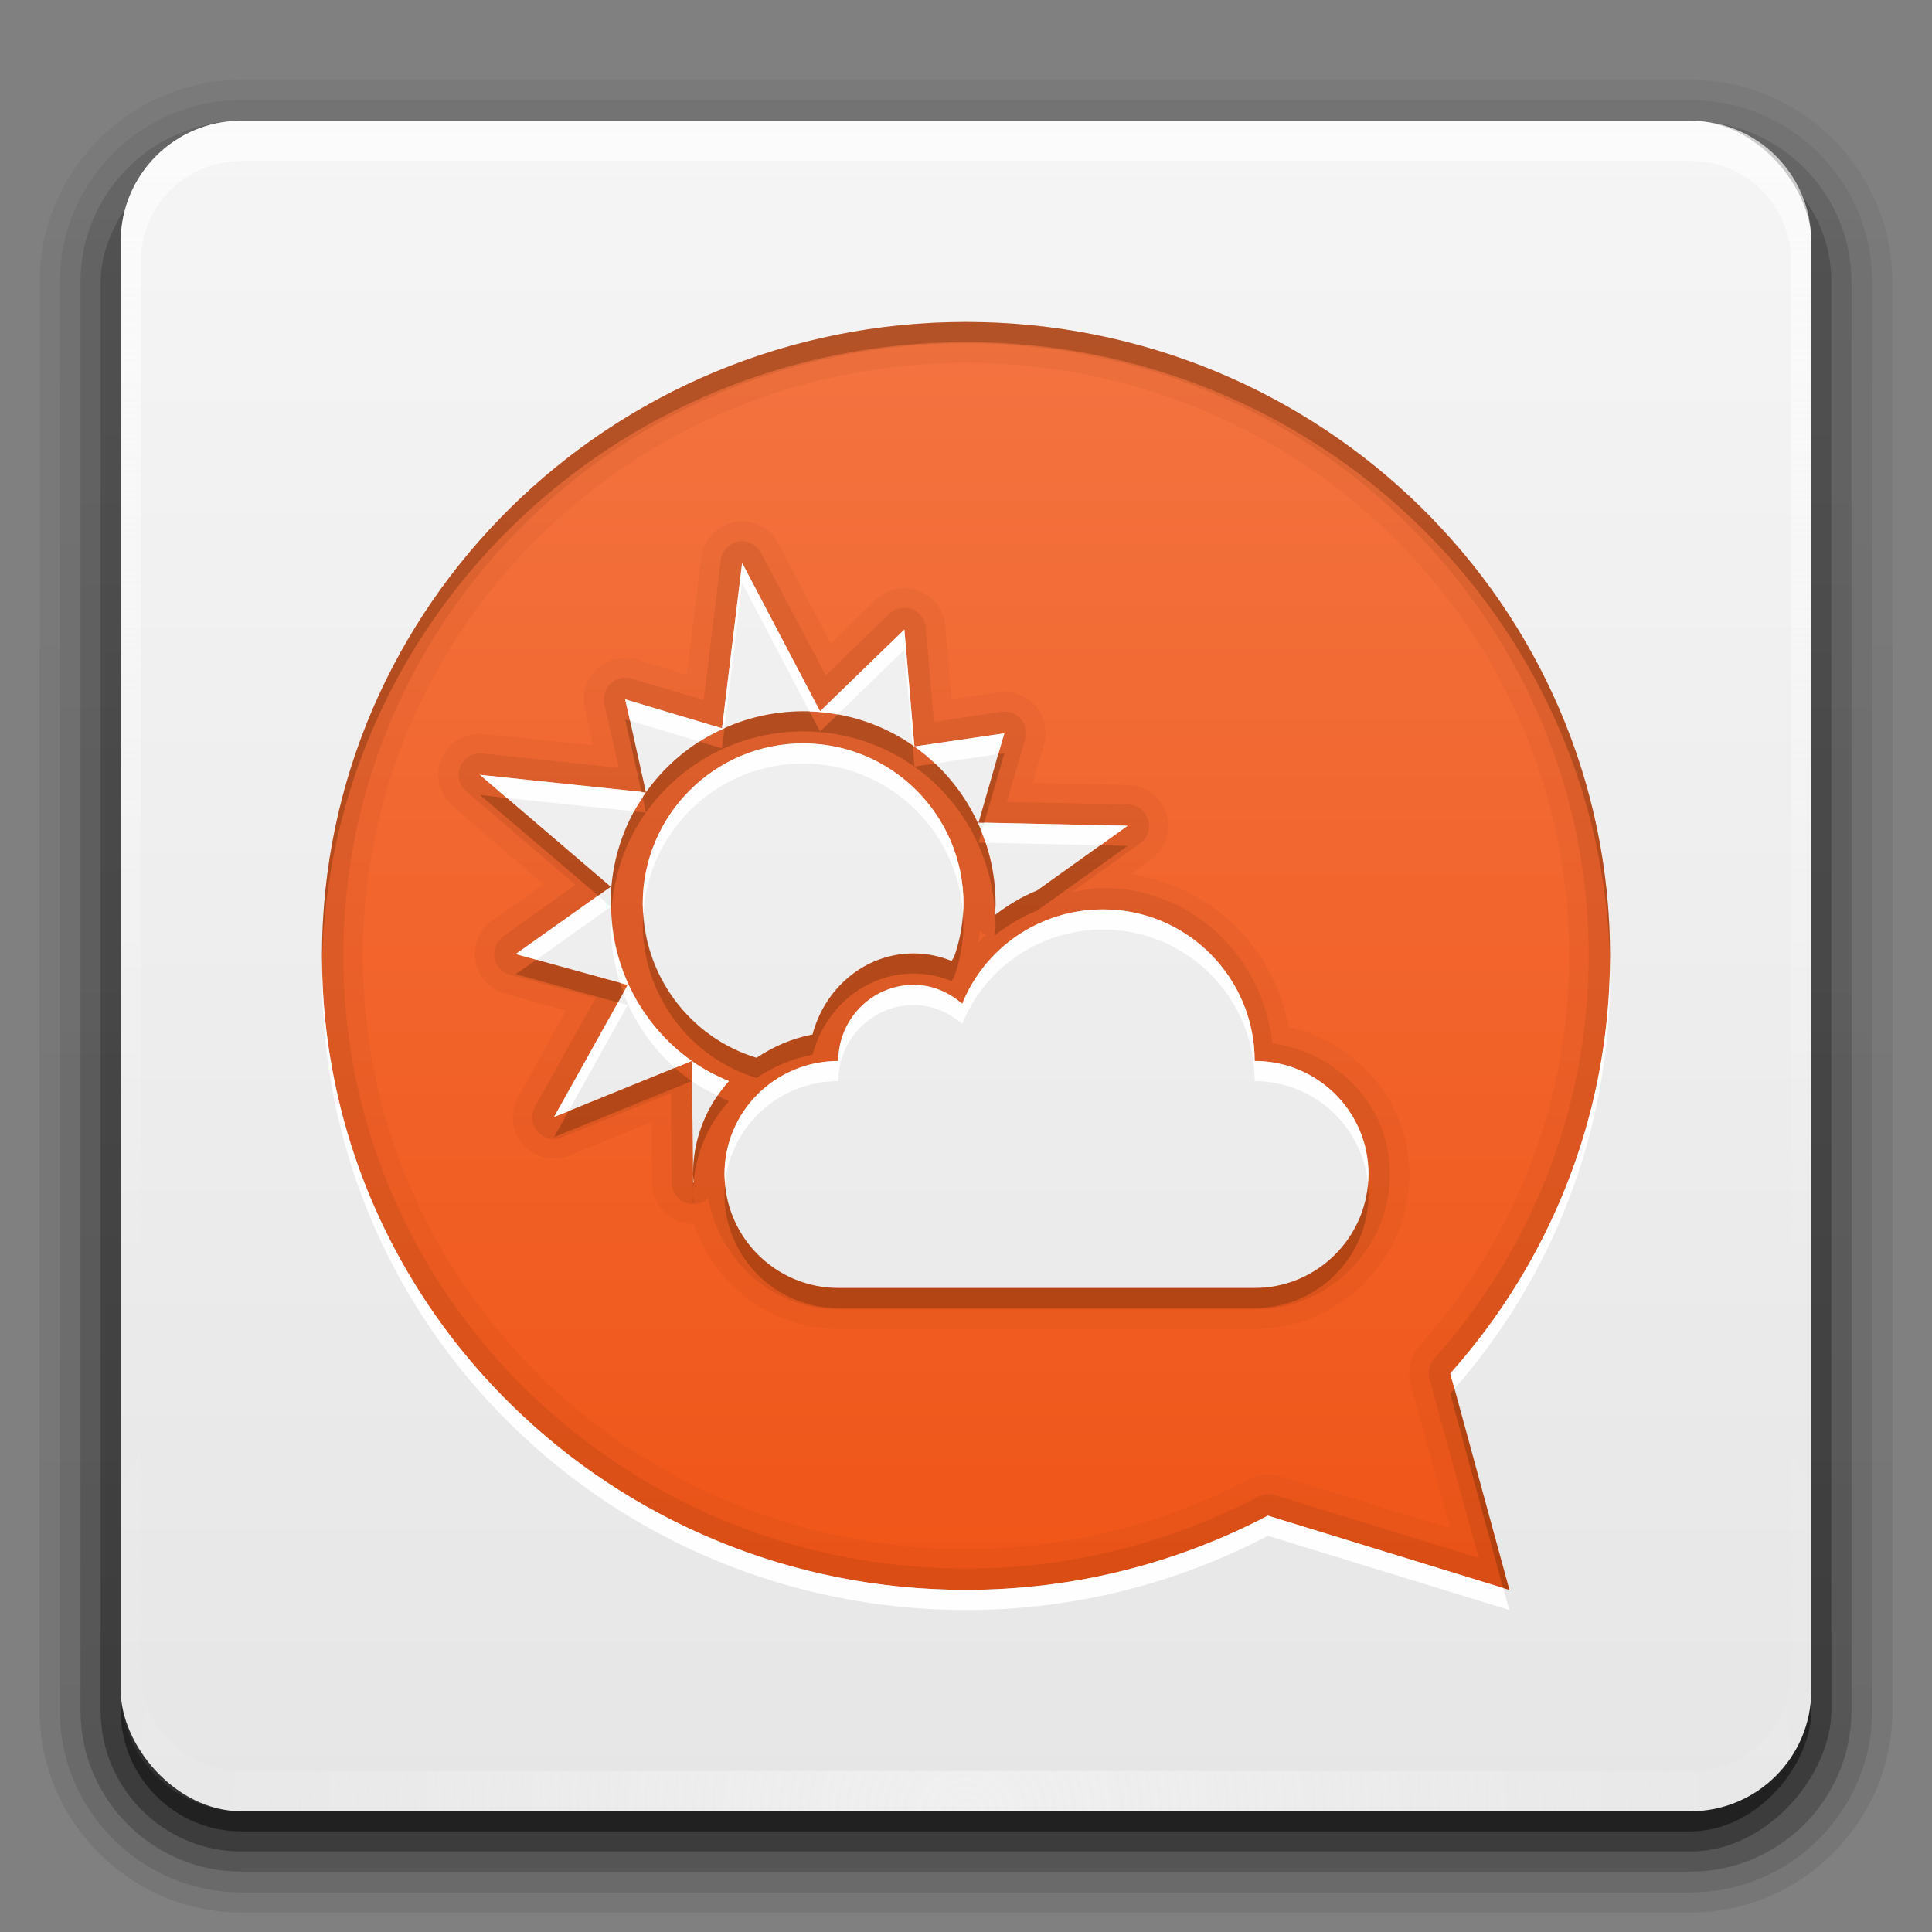 <?xml version="1.0" encoding="UTF-8" standalone="no"?>
<!-- Created with Inkscape (http://www.inkscape.org/) -->

<svg
   xmlns:dc="http://purl.org/dc/elements/1.1/"
   xmlns:cc="http://creativecommons.org/ns#"
   xmlns:rdf="http://www.w3.org/1999/02/22-rdf-syntax-ns#"
   xmlns:svg="http://www.w3.org/2000/svg"
   xmlns="http://www.w3.org/2000/svg"
   xmlns:xlink="http://www.w3.org/1999/xlink"
   xmlns:inkscape="http://www.inkscape.org/namespaces/inkscape"
   version="1.0"
   width="96"
   height="96"
   id="svg2408">
  <rect width="100%" height="100%" fill="#808080" stroke="none"/>
  <defs
     id="defs2410">
    <linearGradient
       id="linearGradient3822">
      <stop
         id="stop3824"
         style="stop-color:#e6e6e6;stop-opacity:1"
         offset="0" />
      <stop
         id="stop3826"
         style="stop-color:#f5f5f5;stop-opacity:1"
         offset="1" />
    </linearGradient>
    <linearGradient
       x1="45.448"
       y1="92.54"
       x2="45.448"
       y2="7.017"
       id="ButtonShadow"
       gradientUnits="userSpaceOnUse"
       gradientTransform="scale(1.006,0.994)">
      <stop
         id="stop3750"
         style="stop-color:#000000;stop-opacity:1"
         offset="0" />
      <stop
         id="stop3752"
         style="stop-color:#000000;stop-opacity:0.588"
         offset="1" />
    </linearGradient>
    <linearGradient
       id="linearGradient3737">
      <stop
         id="stop3739"
         style="stop-color:#fefefe;stop-opacity:1"
         offset="0" />
      <stop
         id="stop3741"
         style="stop-color:#fefefe;stop-opacity:0"
         offset="1" />
    </linearGradient>
    <linearGradient
       id="linearGradient3700">
      <stop
         id="stop3702"
         style="stop-color:#f05517;stop-opacity:1"
         offset="0" />
      <stop
         id="stop3704"
         style="stop-color:#f37340;stop-opacity:1"
         offset="1" />
    </linearGradient>
    <filter
       color-interpolation-filters="sRGB"
       id="filter3174">
      <feGaussianBlur
         id="feGaussianBlur3176"
         stdDeviation="1.71" />
    </filter>
    <linearGradient
       x1="36.357"
       y1="6"
       x2="36.357"
       y2="63.893"
       id="linearGradient3188"
       xlink:href="#linearGradient3737"
       gradientUnits="userSpaceOnUse" />
    <filter
       x="-0.192"
       y="-0.192"
       width="1.384"
       height="1.384"
       color-interpolation-filters="sRGB"
       id="filter3794">
      <feGaussianBlur
         id="feGaussianBlur3796"
         stdDeviation="5.28" />
    </filter>
    <linearGradient
       x1="48"
       y1="20.221"
       x2="48"
       y2="138.661"
       id="linearGradient3613"
       xlink:href="#linearGradient3737"
       gradientUnits="userSpaceOnUse" />
    <radialGradient
       cx="48"
       cy="90.172"
       r="42"
       fx="48"
       fy="90.172"
       id="radialGradient3619"
       xlink:href="#linearGradient3737"
       gradientUnits="userSpaceOnUse"
       gradientTransform="matrix(1.157,0,0,0.996,-7.551,0.197)" />
    <clipPath
       id="clipPath3613">
      <rect
         width="84"
         height="84"
         rx="6"
         ry="6"
         x="6"
         y="6"
         id="rect3615"
         style="fill:#fefefe;fill-opacity:1;fill-rule:nonzero;stroke:none" />
    </clipPath>
    <linearGradient
       x1="48"
       y1="90"
       x2="48"
       y2="5.988"
       id="linearGradient3617"
       xlink:href="#linearGradient3822"
       gradientUnits="userSpaceOnUse" />
    <linearGradient
       x1="45.448"
       y1="92.54"
       x2="45.448"
       y2="7.017"
       id="ButtonShadow-0"
       gradientUnits="userSpaceOnUse"
       gradientTransform="matrix(1.006,0,0,0.994,100,0)">
      <stop
         id="stop3750-8"
         style="stop-color:#000000;stop-opacity:1"
         offset="0" />
      <stop
         id="stop3752-5"
         style="stop-color:#000000;stop-opacity:0.588"
         offset="1" />
    </linearGradient>
    <linearGradient
       x1="32.251"
       y1="6.132"
       x2="32.251"
       y2="90.239"
       id="linearGradient3780"
       xlink:href="#ButtonShadow-0"
       gradientUnits="userSpaceOnUse"
       gradientTransform="matrix(1.024,0,0,1.012,-1.143,-98.071)" />
    <linearGradient
       x1="32.251"
       y1="6.132"
       x2="32.251"
       y2="90.239"
       id="linearGradient3772"
       xlink:href="#ButtonShadow-0"
       gradientUnits="userSpaceOnUse"
       gradientTransform="matrix(1.024,0,0,1.012,-1.143,-98.071)" />
    <linearGradient
       x1="32.251"
       y1="6.132"
       x2="32.251"
       y2="90.239"
       id="linearGradient3725"
       xlink:href="#ButtonShadow-0"
       gradientUnits="userSpaceOnUse"
       gradientTransform="matrix(1.024,0,0,1.012,-1.143,-98.071)" />
    <linearGradient
       x1="32.251"
       y1="6.132"
       x2="32.251"
       y2="90.239"
       id="linearGradient3721"
       xlink:href="#ButtonShadow-0"
       gradientUnits="userSpaceOnUse"
       gradientTransform="translate(0,-97)" />
    <linearGradient
       x1="32.251"
       y1="6.132"
       x2="32.251"
       y2="90.239"
       id="linearGradient3026"
       xlink:href="#ButtonShadow-0"
       gradientUnits="userSpaceOnUse"
       gradientTransform="matrix(1.024,0,0,1.012,-1.143,-98.071)" />
    <linearGradient
       x1="47.973"
       y1="79.776"
       x2="47.973"
       y2="16.436"
       id="linearGradient3067"
       xlink:href="#linearGradient3700"
       gradientUnits="userSpaceOnUse" />
  </defs>
  <g
     id="layer2"
     style="display:none">
    <rect
       width="86"
       height="85"
       rx="6"
       ry="6"
       x="5"
       y="7"
       id="rect3745"
       style="opacity:0.9;fill:url(#ButtonShadow);fill-opacity:1;fill-rule:nonzero;stroke:none;filter:url(#filter3174)" />
  </g>
  <g
     id="layer3">
    <path
       d="m 12,-95.031 c -5.511,0 -10.031,4.52 -10.031,10.031 l 0,71 c 0,5.511 4.52,10.031 10.031,10.031 l 72,0 c 5.511,0 10.031,-4.52 10.031,-10.031 l 0,-71 c 0,-5.511 -4.52,-10.031 -10.031,-10.031 l -72,0 z"
       transform="scale(1,-1)"
       id="path3786"
       style="opacity:0.08;fill:url(#linearGradient3026);fill-opacity:1;fill-rule:nonzero;stroke:none;display:inline" />
    <path
       d="m 12,-94.031 c -4.972,0 -9.031,4.06 -9.031,9.031 l 0,71 c 0,4.972 4.06,9.031 9.031,9.031 l 72,0 c 4.972,0 9.031,-4.06 9.031,-9.031 l 0,-71 c 0,-4.972 -4.06,-9.031 -9.031,-9.031 l -72,0 z"
       transform="scale(1,-1)"
       id="path3778"
       style="opacity:0.1;fill:url(#linearGradient3780);fill-opacity:1;fill-rule:nonzero;stroke:none;display:inline" />
    <path
       d="m 12,-93 c -4.409,0 -8,3.591 -8,8 l 0,71 c 0,4.409 3.591,8 8,8 l 72,0 c 4.409,0 8,-3.591 8,-8 l 0,-71 c 0,-4.409 -3.591,-8 -8,-8 l -72,0 z"
       transform="scale(1,-1)"
       id="path3770"
       style="opacity:0.2;fill:url(#linearGradient3772);fill-opacity:1;fill-rule:nonzero;stroke:none;display:inline" />
    <rect
       width="86"
       height="85"
       rx="7"
       ry="7"
       x="5"
       y="-92"
       transform="scale(1,-1)"
       id="rect3723"
       style="opacity:0.3;fill:url(#linearGradient3725);fill-opacity:1;fill-rule:nonzero;stroke:none;display:inline" />
    <rect
       width="84"
       height="84"
       rx="6"
       ry="6"
       x="6"
       y="-91"
       transform="scale(1,-1)"
       id="rect3716"
       style="opacity:0.45;fill:url(#linearGradient3721);fill-opacity:1;fill-rule:nonzero;stroke:none;display:inline" />
  </g>
  <g
     id="layer1">
    <rect
       width="84"
       height="84"
       rx="6"
       ry="6"
       x="6"
       y="6"
       id="rect2419"
       style="fill:url(#linearGradient3617);fill-opacity:1;fill-rule:nonzero;stroke:none" />
    <path
       d="M 12,6 C 8.676,6 6,8.676 6,12 l 0,2 0,68 0,2 c 0,0.335 0.041,0.651 0.094,0.969 0.049,0.296 0.097,0.597 0.188,0.875 0.01,0.03 0.021,0.064 0.031,0.094 0.099,0.288 0.235,0.547 0.375,0.812 0.145,0.274 0.316,0.536 0.5,0.781 0.184,0.246 0.374,0.473 0.594,0.688 0.44,0.428 0.943,0.815 1.5,1.094 0.279,0.14 0.573,0.247 0.875,0.344 -0.256,-0.1 -0.487,-0.236 -0.719,-0.375 -0.007,-0.004 -0.024,0.004 -0.031,0 -0.032,-0.019 -0.062,-0.043 -0.094,-0.062 -0.12,-0.077 -0.231,-0.164 -0.344,-0.25 -0.106,-0.081 -0.213,-0.161 -0.312,-0.25 C 8.478,88.557 8.309,88.373 8.156,88.188 8.049,88.057 7.938,87.922 7.844,87.781 7.819,87.743 7.805,87.695 7.781,87.656 7.716,87.553 7.651,87.452 7.594,87.344 7.493,87.149 7.388,86.928 7.312,86.719 7.305,86.697 7.289,86.678 7.281,86.656 7.249,86.564 7.245,86.469 7.219,86.375 7.188,86.268 7.148,86.172 7.125,86.062 7.052,85.721 7,85.364 7,85 L 7,83 7,15 7,13 C 7,10.218 9.218,8 12,8 l 2,0 68,0 2,0 c 2.782,0 5,2.218 5,5 l 0,2 0,68 0,2 c 0,0.364 -0.052,0.721 -0.125,1.062 -0.044,0.207 -0.088,0.398 -0.156,0.594 -0.008,0.022 -0.023,0.041 -0.031,0.062 -0.063,0.174 -0.138,0.367 -0.219,0.531 -0.042,0.083 -0.079,0.17 -0.125,0.25 -0.055,0.097 -0.127,0.188 -0.188,0.281 -0.094,0.141 -0.205,0.276 -0.312,0.406 -0.143,0.174 -0.303,0.347 -0.469,0.5 -0.011,0.01 -0.02,0.021 -0.031,0.031 -0.138,0.126 -0.285,0.234 -0.438,0.344 -0.103,0.073 -0.204,0.153 -0.312,0.219 -0.007,0.004 -0.024,-0.004 -0.031,0 -0.232,0.139 -0.463,0.275 -0.719,0.375 0.302,-0.097 0.596,-0.204 0.875,-0.344 0.557,-0.279 1.06,-0.666 1.5,-1.094 0.22,-0.214 0.409,-0.442 0.594,-0.688 0.184,-0.246 0.355,-0.508 0.5,-0.781 0.14,-0.265 0.276,-0.525 0.375,-0.812 0.01,-0.031 0.021,-0.063 0.031,-0.094 0.09,-0.278 0.139,-0.579 0.188,-0.875 C 89.959,84.651 90,84.335 90,84 l 0,-2 0,-68 0,-2 C 90,8.676 87.324,6 84,6 L 12,6 z"
       inkscape:connector-curvature="0"
       id="rect3728"
       style="opacity:0.7;fill:url(#linearGradient3188);fill-opacity:1;fill-rule:nonzero;stroke:none" />
    <path
       d="M 12,90 C 8.676,90 6,87.324 6,84 L 6,82 6,14 6,12 c 0,-0.335 0.041,-0.651 0.094,-0.969 0.049,-0.296 0.097,-0.597 0.188,-0.875 C 6.291,10.126 6.302,10.093 6.312,10.062 6.411,9.775 6.547,9.515 6.688,9.25 6.832,8.976 7.003,8.714 7.188,8.469 7.372,8.223 7.561,7.995 7.781,7.781 8.221,7.353 8.724,6.967 9.281,6.688 9.56,6.548 9.855,6.441 10.156,6.344 9.9,6.444 9.67,6.58 9.438,6.719 c -0.007,0.004 -0.024,-0.004 -0.031,0 -0.032,0.019 -0.062,0.043 -0.094,0.062 -0.12,0.077 -0.231,0.164 -0.344,0.25 -0.106,0.081 -0.213,0.161 -0.312,0.25 C 8.478,7.443 8.309,7.627 8.156,7.812 8.049,7.943 7.938,8.078 7.844,8.219 7.819,8.257 7.805,8.305 7.781,8.344 7.716,8.447 7.651,8.548 7.594,8.656 7.493,8.851 7.388,9.072 7.312,9.281 7.305,9.303 7.289,9.322 7.281,9.344 7.249,9.436 7.245,9.531 7.219,9.625 7.188,9.732 7.148,9.828 7.125,9.938 7.052,10.279 7,10.636 7,11 l 0,2 0,68 0,2 c 0,2.782 2.218,5 5,5 l 2,0 68,0 2,0 c 2.782,0 5,-2.218 5,-5 l 0,-2 0,-68 0,-2 C 89,10.636 88.948,10.279 88.875,9.938 88.831,9.731 88.787,9.54 88.719,9.344 88.711,9.322 88.695,9.303 88.688,9.281 88.625,9.108 88.549,8.914 88.469,8.75 88.427,8.667 88.39,8.58 88.344,8.5 88.289,8.403 88.217,8.312 88.156,8.219 88.062,8.078 87.951,7.943 87.844,7.812 87.701,7.638 87.541,7.466 87.375,7.312 87.364,7.302 87.355,7.291 87.344,7.281 87.205,7.156 87.059,7.047 86.906,6.938 86.804,6.864 86.702,6.784 86.594,6.719 c -0.007,-0.004 -0.024,0.004 -0.031,0 -0.232,-0.139 -0.463,-0.275 -0.719,-0.375 0.302,0.097 0.596,0.204 0.875,0.344 0.557,0.279 1.06,0.666 1.5,1.094 0.22,0.214 0.409,0.442 0.594,0.688 0.184,0.246 0.355,0.508 0.5,0.781 0.14,0.265 0.276,0.525 0.375,0.812 0.01,0.031 0.021,0.063 0.031,0.094 0.09,0.278 0.139,0.579 0.188,0.875 C 89.959,11.349 90,11.665 90,12 l 0,2 0,68 0,2 c 0,3.324 -2.676,6 -6,6 l -72,0 z"
       inkscape:connector-curvature="0"
       id="path3615"
       style="opacity:0.4;fill:url(#radialGradient3619);fill-opacity:1;fill-rule:nonzero;stroke:none" />
  </g>
  <g
     id="layer5"
     style="display:none">
    <rect
       width="66"
       height="66"
       rx="12"
       ry="12"
       x="15"
       y="15"
       clip-path="url(#clipPath3613)"
       id="rect3171"
       style="opacity:0.1;fill:url(#linearGradient3613);fill-opacity:1;fill-rule:nonzero;stroke:#fefefe;stroke-width:0.5;stroke-linecap:round;stroke-linejoin:miter;stroke-miterlimit:4;stroke-opacity:1;stroke-dasharray:none;stroke-dashoffset:0;filter:url(#filter3794)" />
  </g>
  <g
     id="layer4">
    <path
       d="M 48,16 C 30.327,16 16,30.103 16,47.5 16,64.897 30.327,79 48,79 53.423,79 58.524,77.656 63,75.312 L 75,79 72.062,68.25 C 76.998,62.707 80,55.45 80,47.5 80,30.103 65.673,16 48,16 z m -11.125,11.969 3.875,7.375 4.188,-4.062 0.5,5.812 4.469,-0.656 -1.281,4.438 7.406,0.156 -4.5,3.219 c -0.759,0.304 -1.45,0.729 -2.094,1.219 0.011,-0.19 0.031,-0.369 0.031,-0.562 0,-3.219 -1.59,-6.079 -4.031,-7.812 -1.561,-1.108 -3.473,-1.75 -5.531,-1.75 -3.219,0 -6.079,1.59 -7.812,4.031 -1.108,1.561 -1.75,3.473 -1.75,5.531 0,3.217 1.595,6.081 4.031,7.812 0.567,0.403 1.194,0.729 1.844,1 -1.103,1.227 -1.781,2.841 -1.781,4.625 0,0.14 0.023,0.268 0.031,0.406 l -0.031,0.031 0,-0.438 -0.062,-5.625 -6.844,2.781 3.656,-6.562 -5.562,-1.531 4.719,-3.344 -6.5,-5.562 8.25,0.875 -1.031,-4.625 4.812,1.438 1,-8.219 z m 3.031,8.969 c 4.397,0 7.969,3.572 7.969,7.969 0,0.934 -0.173,1.823 -0.469,2.656 -0.043,0.062 -0.083,0.124 -0.125,0.188 -0.575,-0.233 -1.2,-0.375 -1.875,-0.375 -2.461,0 -4.434,1.755 -5.031,4.031 -1.015,0.191 -1.953,0.601 -2.781,1.156 -3.275,-0.99 -5.656,-4.06 -5.656,-7.656 0,-4.397 3.572,-7.969 7.969,-7.969 z m 14.906,8.25 c 4.158,0 7.531,3.373 7.531,7.531 3.119,0 5.656,2.506 5.656,5.625 C 68,61.463 65.463,64 62.344,64 l -20.688,0 C 38.537,64 36,61.463 36,58.344 c 0,-3.119 2.537,-5.625 5.656,-5.625 0,-2.079 1.671,-3.781 3.75,-3.781 0.932,0 1.749,0.376 2.406,0.938 1.114,-2.766 3.835,-4.688 7,-4.688 z"
       inkscape:connector-curvature="0"
       id="path3050"
       style="color:#000000;fill:url(#linearGradient3067);fill-opacity:1;fill-rule:nonzero;stroke:none;stroke-width:2;marker:none;visibility:visible;display:inline;overflow:visible;enable-background:accumulate" />
    <path
       d="M -18.312,27.375 -21.156,34 c -0.639,0.009 -1.266,0.074 -1.875,0.188 l -1.438,-3.625 -0.219,4.094 c -0.472,0.168 -0.935,0.334 -1.375,0.562 l -3.906,-3.469 1.719,5 c -0.259,0.228 -0.513,0.468 -0.75,0.719 l -3.125,-1.625 1.969,3.031 c -0.341,0.509 -0.621,1.06 -0.875,1.625 l -5.656,0.281 4.875,2.312 c -0.072,0.41 -0.131,0.826 -0.156,1.25 l -3.594,0.812 3.625,0.812 c 0.059,0.674 0.169,1.335 0.344,1.969 l -3.125,2.938 3.812,-1.094 c 0.299,0.619 0.657,1.202 1.062,1.75 l -3.25,5.406 4.625,-3.875 c 0.513,0.475 1.06,0.91 1.656,1.281 l 1.312,0.688 C -24.126,55.648 -22.604,56 -21,56 c 6.075,0 11,-4.925 11,-11 0,-3.172 -1.352,-6.024 -3.5,-8.031 0.621,-1.215 1.844,-3.938 1.844,-3.938 l -3.688,2.531 C -16.095,35.112 -16.897,34.763 -17.75,34.5 z M -21,37 c 4.418,0 8,3.582 8,8 0,4.418 -3.582,8 -8,8 -4.418,0 -8,-3.582 -8,-8 0,-4.418 3.582,-8 8,-8 z"
       inkscape:connector-curvature="0"
       id="path3859"
       style="opacity:0.7;color:#000000;fill:#0000ff;fill-opacity:1;fill-rule:nonzero;stroke:none;stroke-width:2;marker:none;visibility:visible;display:inline;overflow:visible;enable-background:accumulate" />
    <path
       d="m 55.333,115.667 c 5.155,0 9.333,4.179 9.333,9.333 3.866,0 7,3.134 7,7 0,3.866 -3.134,7 -7,7 L 39,139 c -3.866,0 -7,-3.134 -7,-7 0,-3.866 3.134,-7 7,-7 0,-2.577 2.089,-4.667 4.667,-4.667 1.155,0 2.175,0.471 2.99,1.167 1.381,-3.428 4.754,-5.833 8.677,-5.833 z"
       inkscape:connector-curvature="0"
       id="path3907"
       style="opacity:0.35;color:#000000;fill:#000000;fill-opacity:1;fill-rule:nonzero;stroke:none;stroke-width:1;marker:none;visibility:visible;display:inline;overflow:visible;enable-background:accumulate" />
    <path
       d="m 34.885,107.958 -1.009,8.241 -4.817,-1.447 1.036,4.632 -8.261,-0.874 6.519,5.552 -4.727,3.334 5.573,1.543 -3.658,6.57 6.843,-2.789 0.955,4.603 3.723,-2.861 3.334,4.727 1.543,-5.573 5.275,2.438 -1.493,-5.623 5.822,-0.498 -4.08,-4.18 4.727,-3.334 -5.573,-1.543 1.295,-4.436 -4.48,0.654 -0.498,-5.822 -4.18,4.08 z m 3.022,7.395 c 5.277,0 9.554,4.278 9.554,9.554 0,5.277 -4.278,9.554 -9.554,9.554 -5.277,0 -9.554,-4.278 -9.554,-9.554 0,-5.277 4.278,-9.554 9.554,-9.554 z"
       inkscape:connector-curvature="0"
       id="path3909"
       style="opacity:0.35;color:#000000;fill:#000000;fill-opacity:1;fill-rule:nonzero;stroke:none;stroke-width:1;marker:none;visibility:visible;display:inline;overflow:visible;enable-background:accumulate" />
    <path
       d="M 16,11 A 5,5 0 1 1 6,11 5,5 0 1 1 16,11 z"
       transform="matrix(1.592,0,0,1.592,20.391,107.391)"
       id="path3911"
       style="opacity:0.35;color:#000000;fill:#000000;fill-opacity:1;fill-rule:nonzero;stroke:none;stroke-width:1;marker:none;visibility:visible;display:inline;overflow:visible;enable-background:accumulate" />
    <path
       d="m 55.344,33.656 c -3.937,0 -7.365,2.054 -9.406,5.125 -0.701,-0.269 -1.471,-0.438 -2.281,-0.438 -3.072,0 -5.556,2.153 -6.312,5 C 33.206,44.151 30,47.636 30,52 c 0,4.95 4.05,9 9,9 l 25.656,0 c 4.95,0 9,-4.05 9,-9 0,-4.364 -3.206,-7.849 -7.344,-8.656 -0.834,-5.424 -5.315,-9.688 -10.969,-9.688 z"
       transform="translate(0,80)"
       id="path3913"
       style="opacity:0.35;color:#000000;fill:#000000;fill-opacity:1;fill-rule:nonzero;stroke:none;stroke-width:1;marker:none;visibility:visible;display:inline;overflow:visible;enable-background:accumulate" />
    <path
       d="m 48,106 c -17.673,0 -32,14.103 -32,31.5 0,17.397 14.327,31.5 32,31.5 5.423,0 10.524,-1.344 15,-3.688 L 75,169 72.062,158.25 C 76.998,152.707 80,145.45 80,137.5 80,120.103 65.673,106 48,106 z"
       inkscape:connector-curvature="0"
       id="path3920"
       style="opacity:0.7;color:#000000;fill:#ff00ff;fill-opacity:1;fill-rule:nonzero;stroke:none;stroke-width:2;marker:none;visibility:visible;display:inline;overflow:visible;enable-background:accumulate" />
    <path
       d="m 36.875,27.969 -1,8.219 -4.812,-1.438 0.25,1.062 3.438,1.031 C 35.144,36.592 35.569,36.38 36,36.188 l 0.875,-7.219 3.344,6.375 c 0.479,0.016 0.948,0.074 1.406,0.156 l 3.312,-3.219 0.406,4.75 c 0.031,0.021 0.063,0.041 0.094,0.062 l -0.5,-5.812 -4.188,4.062 -3.875,-7.375 z m 8.562,9.125 c 0.365,0.259 0.707,0.537 1.031,0.844 l 3.125,-0.469 0.312,-1.031 -4.469,0.656 z M 39.906,36.938 c -4.397,0 -7.969,3.572 -7.969,7.969 0,0.15 0.023,0.289 0.031,0.438 0.291,-4.133 3.731,-7.406 7.938,-7.406 4.217,0 7.662,3.289 7.938,7.438 0.01,-0.157 0.031,-0.309 0.031,-0.469 0,-4.397 -3.572,-7.969 -7.969,-7.969 z M 23.844,38.5 25.188,39.656 31.5,40.312 c 0.131,-0.241 0.287,-0.46 0.438,-0.688 L 31.875,39.344 23.844,38.5 z m 25.062,2.375 -0.125,0.469 c 0.07,0.174 0.128,0.352 0.188,0.531 L 54.688,42 56.031,41.031 48.906,40.875 z m -19.188,3.625 -4.094,2.906 1.031,0.281 3.688,-2.625 -0.625,-0.562 z m 25.094,0.688 c -3.165,0 -5.886,1.922 -7,4.688 -0.657,-0.561 -1.474,-0.938 -2.406,-0.938 -2.079,0 -3.75,1.702 -3.75,3.781 -3.119,0 -5.656,2.506 -5.656,5.625 0,0.152 0.019,0.289 0.031,0.438 0.29,-2.845 2.701,-5.062 5.625,-5.062 0,-2.079 1.671,-3.781 3.75,-3.781 0.932,0 1.749,0.376 2.406,0.938 1.114,-2.766 3.835,-4.688 7,-4.688 4.158,0 7.531,3.373 7.531,7.531 2.924,0 5.335,2.217 5.625,5.062 C 67.981,58.632 68,58.495 68,58.344 c 0,-3.119 -2.537,-5.625 -5.656,-5.625 0,-4.158 -3.373,-7.531 -7.531,-7.531 z M 30.375,45.344 c -0.011,0.19 -0.031,0.369 -0.031,0.562 0,1.023 0.171,2.011 0.469,2.938 l 0.375,0.094 -0.219,0.406 c 0.55,1.435 1.44,2.713 2.562,3.719 L 34.375,52.719 c -2.324,-1.652 -3.861,-4.339 -4,-7.375 z m 4,7.375 0,1 c 0.395,0.28 0.841,0.505 1.281,0.719 0.172,-0.249 0.36,-0.494 0.562,-0.719 -0.65,-0.271 -1.277,-0.597 -1.844,-1 z M 80,47.969 C 79.883,55.733 76.9,62.818 72.062,68.25 L 72.281,69 C 77.087,63.49 80,56.332 80,48.5 c 0,-0.178 0.003,-0.354 0,-0.531 z M 16,48 c -0.003,0.167 0,0.333 0,0.5 0,17.397 14.327,31.5 32,31.5 5.423,0 10.524,-1.344 15,-3.688 L 75,80 74.688,78.906 63,75.312 C 58.524,77.656 53.423,79 48,79 30.497,79 16.272,65.166 16,48 z M 30.719,49.812 27.531,55.5 28.25,55.219 31.188,49.938 30.719,49.812 z"
       inkscape:connector-curvature="0"
       id="path3070"
       style="color:#000000;fill:#fefefe;fill-opacity:1;fill-rule:nonzero;stroke:none;stroke-width:2;marker:none;visibility:visible;display:inline;overflow:visible;enable-background:accumulate" />
    <path
       d="M 48,16 C 30.327,16 16,30.103 16,47.5 16,64.897 30.327,79 48,79 53.423,79 58.524,77.656 63,75.312 L 75,79 72.062,68.25 C 76.998,62.707 80,55.45 80,47.5 80,30.103 65.673,16 48,16 z m 0,2.031 c 16.585,0 29.969,13.194 29.969,29.469 0,7.435 -2.817,14.187 -7.438,19.375 a 2.045,2.045 0 0 0 -0.438,1.906 L 72.062,75.938 63.594,73.344 A 2.045,2.045 0 0 0 62.062,73.5 C 57.868,75.697 53.086,76.969 48,76.969 31.415,76.969 18.031,63.774 18.031,47.5 18.031,31.226 31.415,18.031 48,18.031 z m -11.219,7.875 a 2.045,2.045 0 0 0 -0.219,0.031 2.045,2.045 0 0 0 -1.719,1.781 l -0.719,5.812 -2.469,-0.75 A 2.045,2.045 0 0 0 29.062,35.188 l 0.406,1.844 -5.406,-0.562 A 2.045,2.045 0 0 0 22.5,40.062 l 4.5,3.875 -2.562,1.812 a 2.045,2.045 0 0 0 0.656,3.625 L 28.125,50.219 25.75,54.5 a 2.045,2.045 0 0 0 2.562,2.906 L 32.375,55.75 l 0.031,2.594 0,0.031 0,0.406 a 2.045,2.045 0 0 0 2.062,2.031 c 1.044,3.019 3.83,5.219 7.188,5.219 l 20.688,0 c 4.228,0 7.688,-3.46 7.688,-7.688 0,-3.627 -2.611,-6.519 -6,-7.312 C 63.288,47.058 60.205,44.048 56.188,43.438 l 1.031,-0.75 A 2.045,2.045 0 0 0 56.062,39 L 51.312,38.906 51.875,37 A 2.045,2.045 0 0 0 49.594,34.406 L 47.281,34.75 46.969,31.094 A 2.045,2.045 0 0 0 43.5,29.812 l -2.219,2.156 -2.594,-4.938 a 2.045,2.045 0 0 0 -1.906,-1.125 z m 0.094,2.062 3.875,7.375 4.188,-4.062 0.5,5.812 4.469,-0.656 -1.281,4.438 7.406,0.156 -4.5,3.219 c -0.759,0.304 -1.45,0.729 -2.094,1.219 0.011,-0.19 0.031,-0.369 0.031,-0.562 0,-3.219 -1.59,-6.079 -4.031,-7.812 -1.561,-1.108 -3.473,-1.75 -5.531,-1.75 -3.219,0 -6.079,1.59 -7.812,4.031 -1.108,1.561 -1.75,3.473 -1.75,5.531 0,3.217 1.595,6.081 4.031,7.812 0.567,0.403 1.194,0.729 1.844,1 -1.103,1.227 -1.781,2.841 -1.781,4.625 0,0.14 0.023,0.268 0.031,0.406 l -0.031,0.031 0,-0.438 -0.062,-5.625 -6.844,2.781 3.656,-6.562 -5.562,-1.531 4.719,-3.344 -6.5,-5.562 8.25,0.875 -1.031,-4.625 4.812,1.438 1,-8.219 z m 3.031,8.969 c 4.397,0 7.969,3.572 7.969,7.969 0,0.934 -0.173,1.823 -0.469,2.656 -0.043,0.062 -0.083,0.124 -0.125,0.188 -0.575,-0.233 -1.2,-0.375 -1.875,-0.375 -2.461,0 -4.434,1.755 -5.031,4.031 -1.015,0.191 -1.953,0.601 -2.781,1.156 -3.275,-0.99 -5.656,-4.06 -5.656,-7.656 0,-4.397 3.572,-7.969 7.969,-7.969 z m 14.906,8.25 c 4.158,0 7.531,3.373 7.531,7.531 3.119,0 5.656,2.506 5.656,5.625 C 68,61.463 65.463,64 62.344,64 l -20.688,0 C 38.537,64 36,61.463 36,58.344 c 0,-3.119 2.537,-5.625 5.656,-5.625 0,-2.079 1.671,-3.781 3.75,-3.781 0.932,0 1.749,0.376 2.406,0.938 1.114,-2.766 3.835,-4.688 7,-4.688 z"
       inkscape:connector-curvature="0"
       id="path3856"
       style="opacity:0.05;color:#000000;fill:#552200;fill-opacity:1;fill-rule:nonzero;stroke:none;stroke-width:2;marker:none;visibility:visible;display:inline;overflow:visible;enable-background:accumulate" />
    <path
       d="M 48,16 C 30.327,16 16,30.103 16,47.5 16,64.897 30.327,79 48,79 53.423,79 58.524,77.656 63,75.312 L 75,79 72.062,68.25 C 76.998,62.707 80,55.45 80,47.5 80,30.103 65.673,16 48,16 z m 0,1.062 c 17.103,0 30.938,13.628 30.938,30.438 0,7.68 -2.917,14.674 -7.688,20.031 a 1.071,1.071 0 0 0 -0.219,1 l 2.438,8.875 -10.156,-3.125 A 1.071,1.071 0 0 0 62.5,74.375 C 58.171,76.642 53.246,77.938 48,77.938 30.897,77.938 17.062,64.309 17.062,47.5 17.062,30.691 30.897,17.062 48,17.062 z m -11.281,9.844 a 1.071,1.071 0 0 0 -0.906,0.938 l -0.844,6.938 -3.594,-1.062 a 1.071,1.071 0 0 0 -1.344,1.25 L 30.75,38.156 23.969,37.438 a 1.071,1.071 0 0 0 -0.812,1.875 l 5.438,4.656 L 25,46.531 a 1.071,1.071 0 0 0 0.344,1.906 l 4.25,1.156 -3,5.375 A 1.071,1.071 0 0 0 27.938,56.5 l 5.406,-2.188 0.031,4.031 0,0.438 a 1.071,1.071 0 0 0 1.812,0.75 c 0.581,3.119 3.188,5.531 6.469,5.531 l 20.688,0 c 3.7,0 6.719,-3.019 6.719,-6.719 0,-3.387 -2.581,-6.051 -5.844,-6.5 C 62.757,47.536 59.239,44.125 54.812,44.125 c -0.542,0 -1.047,0.124 -1.562,0.219 l 3.406,-2.438 A 1.071,1.071 0 0 0 56.062,39.969 L 50.031,39.844 50.938,36.75 A 1.071,1.071 0 0 0 49.75,35.375 l -3.344,0.5 L 46,31.188 A 1.071,1.071 0 0 0 44.188,30.5 l -3.156,3.062 -3.219,-6.094 a 1.071,1.071 0 0 0 -1.094,-0.562 z m 0.156,1.062 3.875,7.375 4.188,-4.062 0.5,5.812 4.469,-0.656 -1.281,4.438 7.406,0.156 -4.5,3.219 c -0.759,0.304 -1.45,0.729 -2.094,1.219 0.011,-0.19 0.031,-0.369 0.031,-0.562 0,-3.219 -1.59,-6.079 -4.031,-7.812 -1.561,-1.108 -3.473,-1.75 -5.531,-1.75 -3.219,0 -6.079,1.59 -7.812,4.031 -1.108,1.561 -1.75,3.473 -1.75,5.531 0,3.217 1.595,6.081 4.031,7.812 0.567,0.403 1.194,0.729 1.844,1 -1.103,1.227 -1.781,2.841 -1.781,4.625 0,0.14 0.023,0.268 0.031,0.406 l -0.031,0.031 0,-0.438 -0.062,-5.625 -6.844,2.781 3.656,-6.562 -5.562,-1.531 4.719,-3.344 -6.5,-5.562 8.25,0.875 -1.031,-4.625 4.812,1.438 1,-8.219 z m 3.031,8.969 c 4.397,0 7.969,3.572 7.969,7.969 0,0.934 -0.173,1.823 -0.469,2.656 -0.043,0.062 -0.083,0.124 -0.125,0.188 -0.575,-0.233 -1.2,-0.375 -1.875,-0.375 -2.461,0 -4.434,1.755 -5.031,4.031 -1.015,0.191 -1.953,0.601 -2.781,1.156 -3.275,-0.99 -5.656,-4.06 -5.656,-7.656 0,-4.397 3.572,-7.969 7.969,-7.969 z m 14.906,8.25 c 4.158,0 7.531,3.373 7.531,7.531 3.119,0 5.656,2.506 5.656,5.625 C 68,61.463 65.463,64 62.344,64 l -20.688,0 C 38.537,64 36,61.463 36,58.344 c 0,-3.119 2.537,-5.625 5.656,-5.625 0,-2.079 1.671,-3.781 3.75,-3.781 0.932,0 1.749,0.376 2.406,0.938 1.114,-2.766 3.835,-4.688 7,-4.688 z M 48.688,46.25 A 1.071,1.071 0 0 0 49,46.438 c -0.14,0.129 -0.275,0.268 -0.406,0.406 0.045,-0.195 0.061,-0.394 0.094,-0.594 z"
       inkscape:connector-curvature="0"
       id="path3852"
       style="opacity:0.1;color:#000000;fill:#552200;fill-opacity:1;fill-rule:nonzero;stroke:none;stroke-width:2;marker:none;visibility:visible;display:inline;overflow:visible;enable-background:accumulate" />
    <path
       d="m 48,16 c -17.673,0 -32,14.103 -32,31.5 0,0.167 -0.003,0.333 0,0.5 C 16.272,30.834 30.497,17 48,17 65.493,17 79.711,30.817 80,47.969 80.002,47.811 80,47.659 80,47.5 80,30.103 65.673,16 48,16 z m -8.094,19.344 c -1.391,0 -2.711,0.31 -3.906,0.844 l -0.125,1 -1.125,-0.344 c -1.044,0.665 -1.942,1.525 -2.656,2.531 -0.057,0.08 -0.102,0.168 -0.156,0.25 l 0.156,0.75 c 1.734,-2.442 4.594,-4.031 7.812,-4.031 2.058,0 3.97,0.642 5.531,1.75 l -0.094,-1.062 C 44.251,36.275 42.984,35.745 41.625,35.5 l -0.875,0.844 -0.531,-1 c -0.106,-0.003 -0.206,0 -0.312,0 z m 5.531,2.75 c 2.313,1.642 3.843,4.301 4,7.312 0.011,-0.167 0.031,-0.328 0.031,-0.5 0,-1.058 -0.183,-2.078 -0.5,-3.031 l -0.344,0 0.156,-0.531 C 48.262,40.046 47.467,38.882 46.469,37.938 L 45.438,38.094 z M 32.094,40.375 31.5,40.312 c -0.743,1.362 -1.156,2.934 -1.156,4.594 0,0.053 -8.55e-4,0.104 0,0.156 0.002,0.095 0.027,0.187 0.031,0.281 0.108,-1.838 0.714,-3.554 1.719,-4.969 z m 0,-1 -0.781,-3.562 -0.25,-0.062 0.812,3.594 0.219,0.031 z m 17.812,-1.938 -0.312,0.031 -0.969,3.406 0.281,0 1,-3.438 z m -26.062,2.062 5.875,5 0.625,-0.438 L 25.188,39.656 23.844,39.5 z M 54.688,42 51.531,44.25 c -0.759,0.304 -1.45,0.729 -2.094,1.219 0.007,0.147 0.031,0.289 0.031,0.438 0,0.193 -0.02,0.372 -0.031,0.562 0.643,-0.49 1.334,-0.915 2.094,-1.219 l 4.5,-3.219 L 54.688,42 z m -22.719,3.344 c -0.013,0.187 -0.031,0.372 -0.031,0.562 0,3.596 2.381,6.666 5.656,7.656 0.828,-0.556 1.766,-0.965 2.781,-1.156 0.597,-2.276 2.57,-4.031 5.031,-4.031 0.675,0 1.3,0.142 1.875,0.375 0.042,-0.063 0.082,-0.125 0.125,-0.188 0.296,-0.833 0.469,-1.722 0.469,-2.656 0,-0.18 -0.019,-0.354 -0.031,-0.531 -0.048,0.762 -0.192,1.497 -0.438,2.188 -0.043,0.062 -0.083,0.124 -0.125,0.188 -0.575,-0.233 -1.2,-0.375 -1.875,-0.375 -2.461,0 -4.434,1.755 -5.031,4.031 -1.015,0.191 -1.953,0.601 -2.781,1.156 -3.139,-0.949 -5.437,-3.817 -5.625,-7.219 z m -5.312,2.344 -1.031,0.719 5.094,1.406 0.25,-0.469 c -0.062,-0.162 -0.103,-0.334 -0.156,-0.5 L 26.656,47.688 z m 6.875,5.375 L 28.25,55.219 27.531,56.5 34.375,53.719 C 34.082,53.511 33.798,53.302 33.531,53.062 z m 2.125,1.375 c -0.767,1.112 -1.219,2.449 -1.219,3.906 0,0.119 0.021,0.229 0.031,0.344 0.145,-1.521 0.785,-2.896 1.75,-3.969 -0.197,-0.082 -0.37,-0.188 -0.562,-0.281 z m -1.188,4.312 -0.031,0.031 0,0.562 c 0,-0.202 0.014,-0.397 0.031,-0.594 z m -0.031,0.594 0,0.438 0.031,-0.031 c -0.008,-0.138 -0.031,-0.266 -0.031,-0.406 z m 1.594,-0.438 C 36.019,59.055 36,59.192 36,59.344 36,62.463 38.537,65 41.656,65 l 20.688,0 C 65.463,65 68,62.463 68,59.344 68,59.192 67.981,59.055 67.969,58.906 67.679,61.755 65.268,64 62.344,64 l -20.688,0 c -2.924,0 -5.335,-2.245 -5.625,-5.094 z M 72.281,69 c -0.073,0.083 -0.145,0.168 -0.219,0.25 l 2.625,9.656 L 75,79 72.281,69 z"
       inkscape:connector-curvature="0"
       id="path3079"
       style="opacity:0.3;color:#000000;fill:#552200;fill-opacity:1;fill-rule:nonzero;stroke:none;stroke-width:2;marker:none;visibility:visible;display:inline;overflow:visible;enable-background:accumulate" />
  </g>
</svg>
